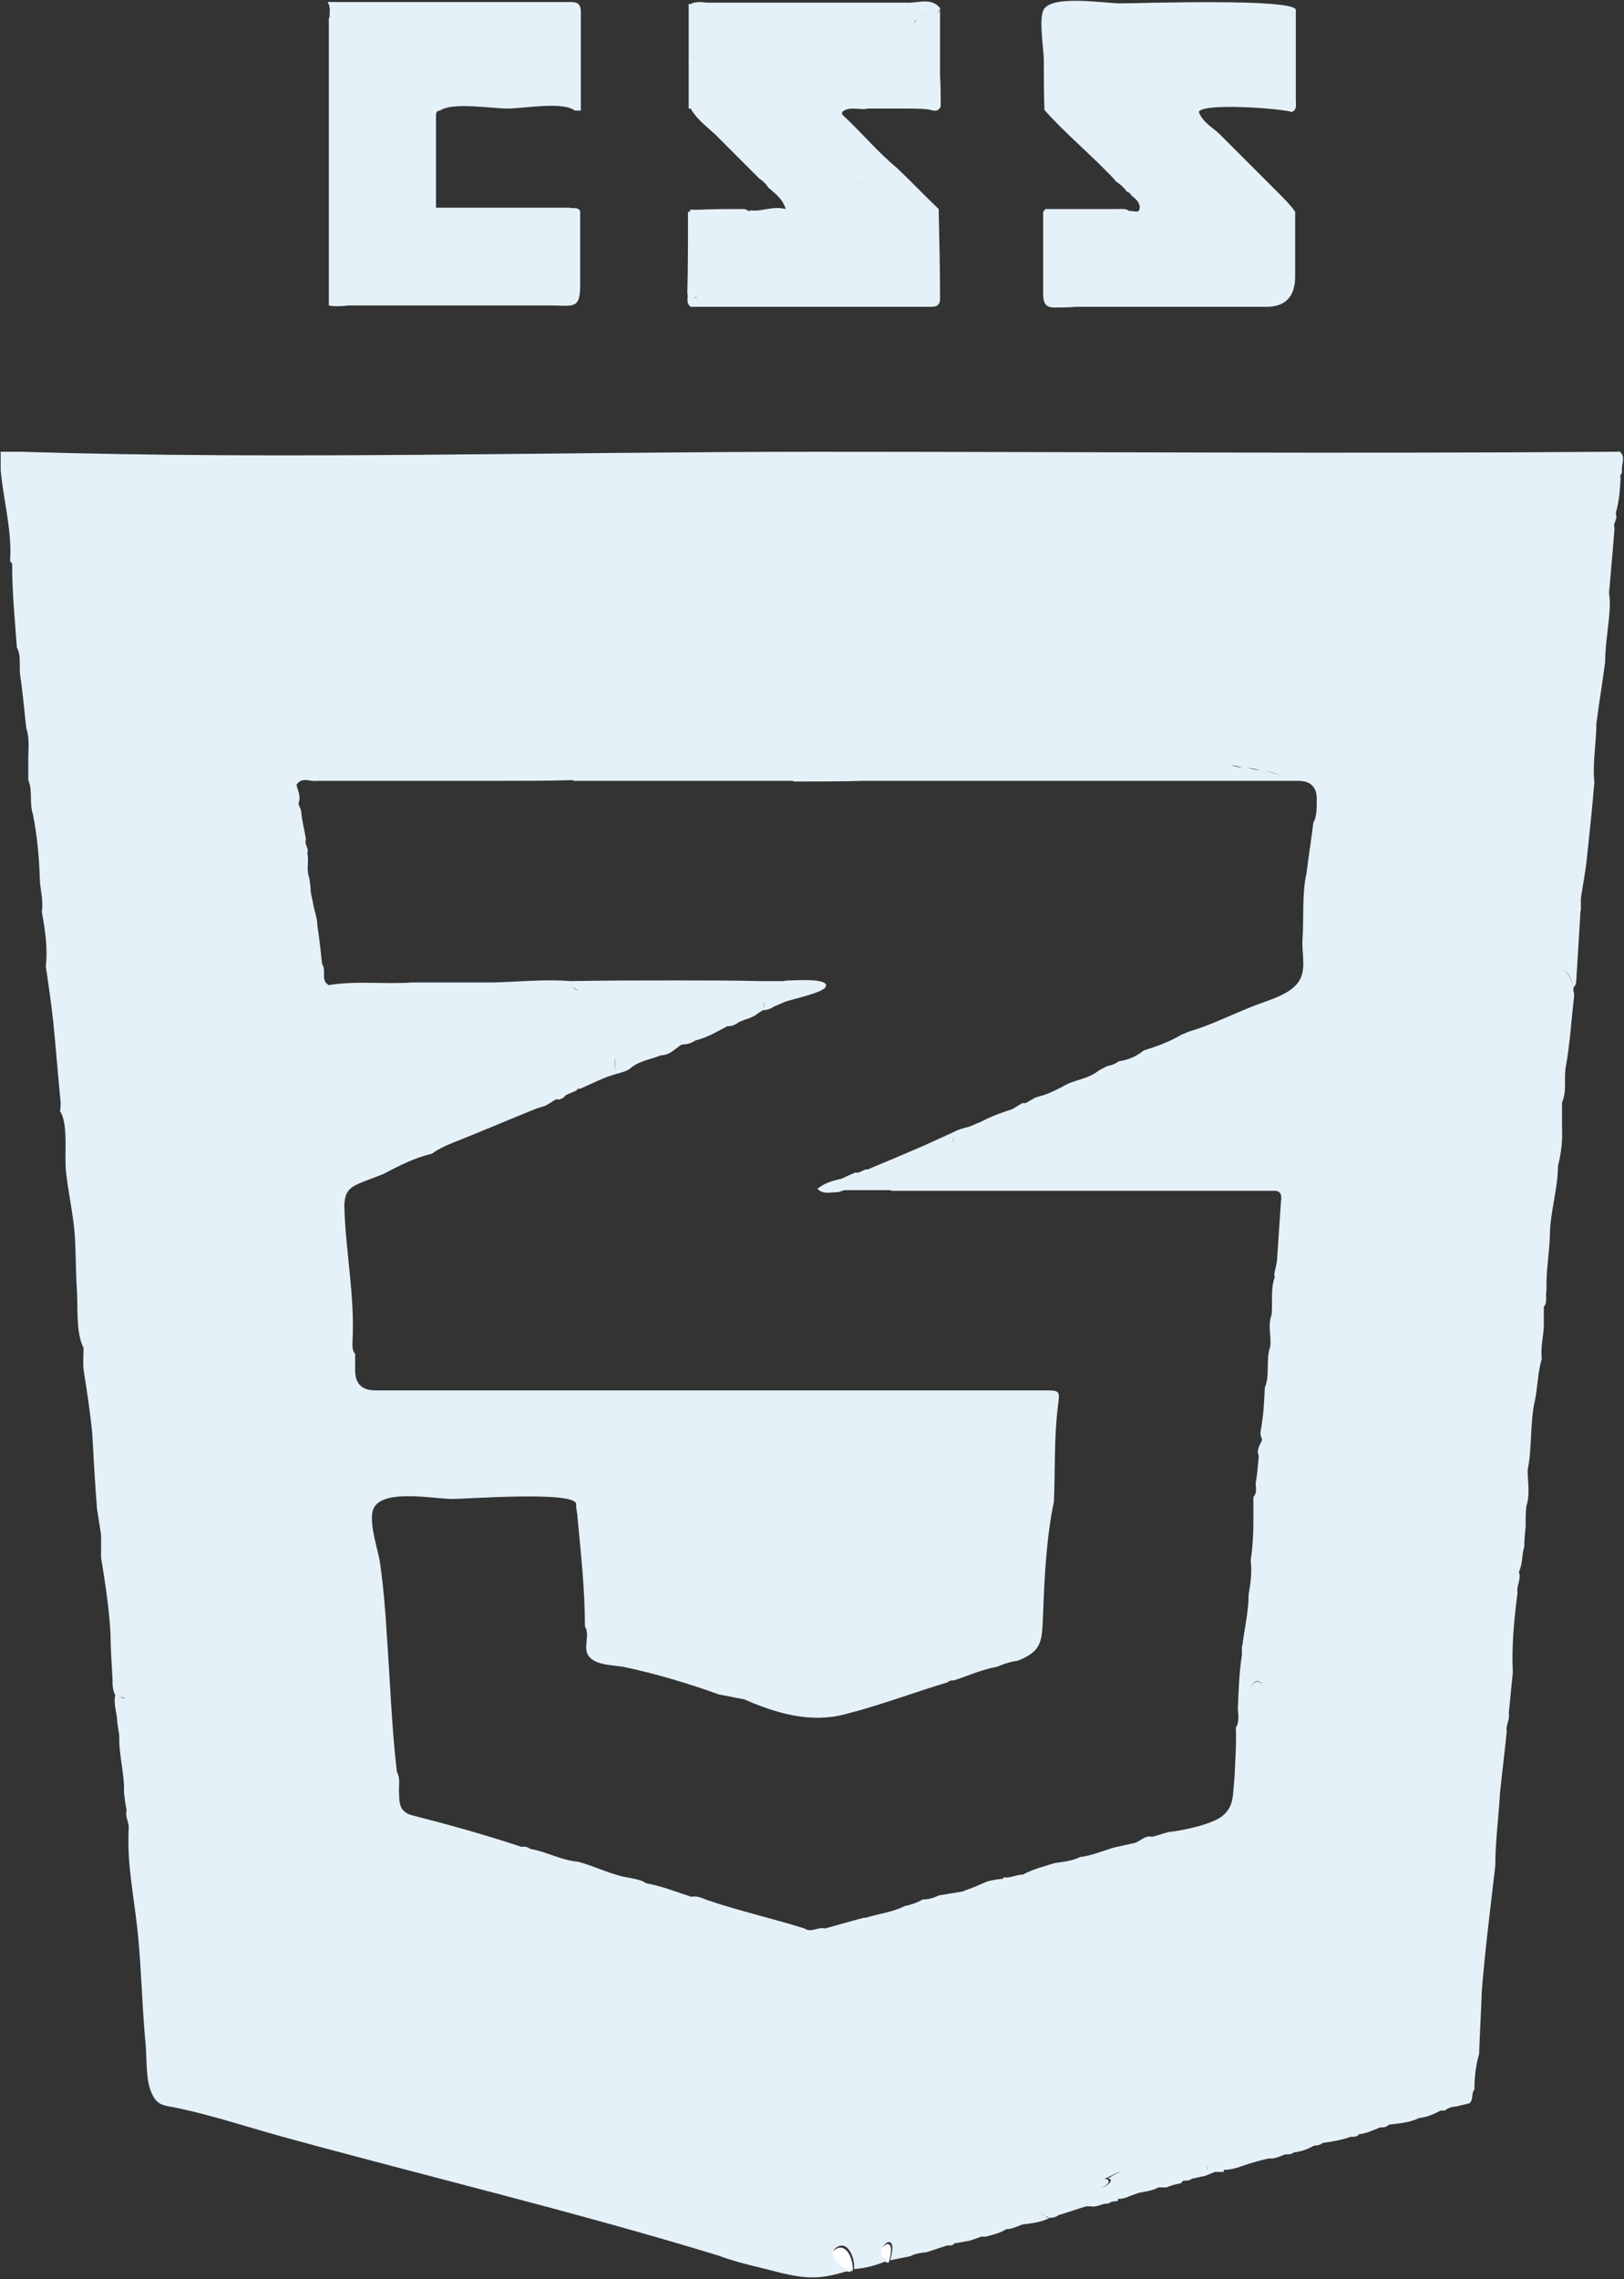 <?xml version="1.0" encoding="UTF-8"?>
<svg id="Capa_2" data-name="Capa 2" xmlns="http://www.w3.org/2000/svg" viewBox="0 0 24.1 33.8">
  <rect x="0" y="0" width="24.1" height="33.8" fill="#333333" stroke="none"/>
  <defs>
    <style>
      .cls-1 {
        fill: #fefeff;
      }

      .cls-2 {
        fill: #e5f1f9;
      }
    </style>
  </defs>
  <g id="Capa_1-2" data-name="Capa 1">
    <g>
      <path class="cls-1" d="m12.62,33.69c-.13.02-.38-.21-.24-.32.19-.15.3.19.27.31-.01,0-.02,0-.03,0Z"/>
      <path class="cls-1" d="m13.16,33.55c-.31-.09.19-.56.03,0,0,0-.02.01-.03,0Z"/>
      <g>
        <path class="cls-2" d="m24.03,6.7s-.05,0-.07,0c-.02,0-.05,0-.07,0-3.92.03-7.84,0-11.76,0-3.93,0-7.89.12-11.82,0-.1,0-.2,0-.3,0,0,.09,0,.18,0,.27.04.45.17.89.14,1.35,0,.01.03.03.03.04,0,.42.04.83.07,1.24.07.13.03.28.05.42.04.26.06.52.09.78.05.15.03.29.03.44,0,.11,0,.22,0,.33.07.16.01.34.07.51.06.31.09.62.1.93,0,.17.06.34.03.51.05.27.09.54.06.81.04.27.08.55.11.82.04.4.07.8.11,1.2,0,.04,0,.09-.01.13.13.18.06.68.09.9.03.28.09.55.12.83.03.3.02.6.04.9.02.25-.02.65.1.88,0,.11-.01.21,0,.32.05.32.1.64.13.96.02.37.04.74.07,1.11.02.13.04.25.06.38v.26s0,.06,0,.08c.06.37.12.75.14,1.13,0,.23.02.46.03.68,0,.08,0,.15.04.23h0c-.03.14.03.27.03.4.01.07.02.13.03.2-.01.28.08.56.07.84.01.09.02.18.04.27-.03.09.04.18.03.27-.03.55.09,1.06.14,1.6.05.53.06,1.06.11,1.59.02.21,0,.54.09.73.09.21.21.18.42.23.51.11,1.02.28,1.53.42,2.15.59,4.33,1.11,6.46,1.76.29.11.6.17.9.25.45.11.64.1,1.08-.04-.13.02-.38-.21-.24-.32.19-.15.3.19.27.31.18-.01.35-.06.51-.13-.31-.09.19-.56.03,0,.1-.02.2-.04.3-.06.07-.04.16-.05.24-.06.1-.03.21-.07.31-.1-.03,0-.04-.01-.06-.02.01.01.03.02.06.02.03,0,.08.01.1-.03.08-.01.15-.03.23-.04.06-.02.12-.04.17-.06,0,0,0,0,0,0,.02,0,.04,0,.07,0,.1-.03.21-.05.3-.11.08,0,.16-.04.24-.07.14-.02.28-.03.41-.1-.02,0-.04,0-.06-.02-.04-.02-.07-.05-.09-.08.02.03.06.06.09.08.02,0,.04.02.06.02.05,0,.09-.01.13-.04.14-.04.27-.09.41-.13h.07c.09.02.17-.05.26-.04.04-.04.09-.03.14-.04,0,0,0-.02,0-.03.06,0,.11-.01.17-.04l.14-.05h0c.1-.02.2-.03.29-.08.04,0,.08,0,.12,0,.07-.03.14-.05.21-.06.01-.01.02-.02.04-.04.05,0,.09,0,.13-.03.06-.01.13-.03.19-.04.05-.02.1-.04.15-.06-.05,0-.08-.02-.1-.04.02.02.05.04.1.04.04,0,.09,0,.13,0,0,0,0-.02,0-.03.13,0,.25-.05.37-.09h0c.1-.03.2-.06.3-.08.09.01.16-.03.24-.06,0-.03-.01-.06-.03-.07.02.02.03.04.03.07.05,0,.1,0,.13-.03.11-.01.21-.05.3-.1-.01-.06-.02-.12-.04-.17.01.06.02.12.04.17.05,0,.09-.01.13-.04.14-.02.27-.04.41-.09,0-.05,0-.09,0-.12,0,.03,0,.08,0,.12.05,0,.1,0,.13-.04.11-.01.21-.06.31-.1-.05-.02-.08-.05-.09-.07.01.03.04.05.09.07.05,0,.09,0,.13-.04.15-.02.31-.03.45-.1-.01,0-.02,0-.03,0,0,0,.02,0,.03,0,.12-.01.22-.06.32-.11.02,0,.04,0,.06,0,.05-.04.11-.06.17-.06.07-.02.13-.03.2-.05.06-.06.02-.15.07-.2,0-.18.02-.36.07-.53.01-.31.03-.63.04-.94.05-.62.13-1.24.2-1.85,0-.36.05-.72.07-1.08.03-.3.07-.61.1-.91-.02-.09.05-.18.03-.27.02-.2.04-.4.06-.61-.02-.39.02-.79.07-1.18-.02-.1.06-.2.02-.31.06-.12.04-.25.08-.37,0-.1.01-.2.02-.3,0-.1,0-.2.01-.3.06-.18.02-.36.02-.54.07-.34.03-.69.11-1.04.04-.2.04-.41.1-.61-.02-.16.02-.31.03-.47,0-.1,0-.2,0-.3.06-.07.02-.16.04-.24-.01-.27.04-.54.05-.81,0-.35.12-.69.12-1.04.05-.19.07-.38.06-.57,0-.11,0-.22,0-.34,0-.01,0-.02,0-.03.08-.18.02-.37.06-.55.06-.34.08-.69.12-1.03,0-.02,0-.04-.01-.07,0-.02,0-.04,0-.06-.06-.2-.12-.26-.17-.26.05,0,.12.06.17.26.03-.01.03-.05.04-.07.02-.33.04-.65.06-.98,0-.03,0-.07.01-.1,0-.06,0-.11,0-.17.03-.2.07-.4.09-.6.04-.37.08-.75.11-1.12-.03-.29.03-.58.03-.87.04-.3.09-.61.13-.91,0-.28.06-.56.07-.84,0-.06,0-.11-.01-.17,0-.01,0-.02,0-.04.02-.19.03-.38.05-.57.01-.12.02-.25.03-.37-.03-.07.05-.13.02-.2,0,0,0-.02,0-.03.05-.17.06-.34.07-.51-.02-.04.02-.06.02-.09-.02-.11.08-.24-.06-.32Zm-5.28,18.37s0,0,0,0c-.01-.18-.18-.17-.18,0,0-.18.17-.19.18,0Zm.74-12.87c-.03.25-.07.49-.1.74-.07.31-.04.66-.06.98-.02.23.08.49-.09.68-.16.18-.48.25-.69.34-.3.12-.6.27-.91.36-.03.01-.06.03-.1.04-.18.11-.38.18-.57.24-.11.09-.23.14-.37.16-.05.04-.11.06-.17.07-.04.02-.09.05-.13.07-.16.13-.37.13-.54.24h0c-.08.04-.16.08-.24.11-.05.02-.11.03-.16.05-.05.03-.09.05-.14.08-.02,0-.04,0-.05,0-.05.03-.1.06-.15.09-.16.05-.32.11-.47.19,0,.02,0,.05,0,.07,0-.02,0-.04,0-.07-.06.02-.11.05-.17.07-.08.02-.16.04-.23.08h0c-.15.07-.29.13-.44.2-.28.12-.56.24-.85.36.12.1.25.21.37.31.03,0,.07,0,.1,0,.08-.09.19-.13.3-.13-.11,0-.22.04-.3.13.2,0,.4,0,.6,0,1.17,0,2.35,0,3.52,0,.49,0,.97,0,1.46,0,.11,0,.11.08.1.15-.02.3-.04.59-.06.89-.01.07-.03.13-.04.2,0,.01,0,.02.01.03-.07.19-.03.38-.05.57h0c-.06.16,0,.32-.02.47-.07.2,0,.41-.08.61-.01.21-.02.42-.06.63-.01.05,0,.1.02.14-.03.08-.09.15-.05.24-.01.12-.02.25-.04.37-.02.08.03.17-.04.24,0,.31.01.63-.04.94.02.17,0,.34-.03.5,0,.25-.06.5-.09.74,0,.01,0,.02-.01.03,0,.04,0,.09,0,.13-.04.26-.05.53-.06.79,0,.1.03.2-.03.29.01.25-.01.49-.02.74-.03.27,0,.43-.19.58-.16.12-.59.21-.79.23-.08.02-.16.05-.24.07-.12-.03-.19.09-.3.1-.09.02-.18.04-.27.06-.17.05-.33.12-.5.14-.12.06-.25.07-.38.09-.16.05-.32.09-.47.17.04.05.05.09.05.13,0-.04-.01-.08-.05-.13-.1,0-.19.06-.29.04,0,0,0,.02,0,.02-.08.01-.16.02-.23.04-.08.03-.16.07-.24.1h0s-.09.03-.13.05c-.12.02-.24.04-.36.06-.08.04-.16.06-.24.06-.08.05-.18.08-.27.1-.18.09-.38.11-.57.17-.01,0-.02,0-.03,0-.19.05-.39.11-.58.16,0,0,0,0,0,0-.1-.03-.2.07-.3,0-.48-.15-.97-.26-1.44-.42-.08-.03-.16-.07-.24-.05-.22-.07-.44-.16-.67-.2-.07-.05-.15-.06-.24-.08-.27-.04-.51-.17-.77-.24-.25-.02-.47-.15-.71-.19-.04-.03-.09-.04-.13-.03-.54-.18-1.08-.33-1.63-.47-.21-.06-.18-.22-.19-.37,0-.09.02-.18-.03-.27-.08-.68-.1-1.35-.15-2.03-.02-.36-.05-.71-.1-1.07-.03-.2-.16-.56-.11-.77.09-.35.9-.18,1.18-.18.22,0,1.8-.12,1.84.07v.03c0,.06.02.11.02.17.05.54.11,1.07.11,1.62.08.13-.03.31.05.43.1.16.41.14.57.18.46.1.93.24,1.37.4.12.02.25.05.37.07.48.21.99.36,1.51.22.51-.13,1.01-.32,1.51-.47.03-.03.07-.03.1-.03.21-.07.41-.16.63-.2.1-.04.21-.08.31-.09.39-.15.36-.32.38-.72.02-.53.05-1.12.16-1.64.02-.47,0-.95.06-1.42.03-.23.03-.23-.21-.23-3.31,0-6.62,0-9.92,0q-.3,0-.3-.3c0-.08,0-.16,0-.24-.04-.05-.04-.1-.04-.16.04-.68-.1-1.34-.12-2.02,0-.22.07-.28.22-.35.12-.05.24-.09.36-.14.23-.12.46-.24.72-.3.08-.06.18-.11.28-.15.43-.17.85-.35,1.27-.52.04-.01.09-.03.13-.04.06-.03.11-.07.17-.1.04.02.07-.01.1-.02.01-.01.03-.03.04-.04.05-.02.11-.05.16-.07,0-.02.02-.03.04-.02.19-.08.37-.18.57-.23.07-.02.15-.04.2-.09.13-.1.29-.12.44-.18.01-.02.01-.05.01-.08,0,.03,0,.06-.01.08.08,0,.15-.04.21-.09.03-.02.06-.05.1-.07.08,0,.14-.02.2-.06.17-.04.32-.13.47-.21h0c.07,0,.12-.02.17-.06.03-.01.07-.03.1-.04.07-.02.14-.05.2-.1.02-.01.04-.03.07-.04,0-.04,0-.08.02-.11-.01.03-.02.07-.02.11.07,0,.12-.03.17-.06.06-.02.11-.05.17-.07h0c.09-.03.54-.13.58-.21.08-.14-.45-.1-.52-.1-.03,0-.07,0-.1.01h-.34c-.41-.01-.83-.01-1.24-.01-.53,0-1.05,0-1.58.01,0,0,0,.01,0,.02,0,0,0-.01,0-.02-.38-.03-.76.01-1.14.02-.4,0-.81,0-1.21,0-.41.03-.83-.03-1.24.04,0,.08.03.13.08.16-.05-.03-.08-.08-.08-.16-.13-.07-.03-.22-.1-.31-.02-.19-.04-.38-.07-.57,0-.11-.04-.2-.06-.31-.01-.07-.03-.13-.04-.2,0-.07-.01-.13-.02-.2-.05-.12,0-.25-.03-.37.03-.07-.05-.13-.02-.2-.02-.14-.06-.27-.07-.41,0-.05-.04-.08-.04-.13.04-.1-.01-.18-.03-.27.08-.13.2-.04.31-.06.18,0,.36,0,.54,0h2.19c.35,0,.69,0,1.04-.01.01,0,.02,0,.04.01.93,0,1.86,0,2.79,0,.15,0,.29,0,.44,0,.01,0,.02,0,.03.01.35,0,.7,0,1.04-.01,0,0,0-.02,0-.03,1.59,0,3.17,0,4.76,0-1.59,0-3.17,0-4.76,0,0,0,0,.02,0,.03.18,0,.36,0,.54,0,.17,0,.33,0,.5,0,.95,0,1.91,0,2.86,0,.85,0,1.71,0,2.56,0q.28.01.26.31c0,.09,0,.18-.03.27Zm-5.35,4.75s.01-.08.01-.11c0,.04,0,.07-.01.11Zm-1.85,11.71s-.04-.02-.07-.02c.02,0,.05.01.07.02Zm5.98-17.31c.05,0,.11.02.16.03-.06,0-.11-.02-.16-.03Zm.25.04c.06,0,.12.02.17.03-.06,0-.11-.02-.17-.03Zm.25.04c.16.03.28.08.29.16.03,0,.05,0,.08,0-.03,0-.05,0-.08,0,0-.08-.13-.12-.29-.16Zm-9.47,4.24s0,0,0,0c.1-.02.14-.09.2-.15-.06.06-.1.13-.2.15Zm-.16.2c-.03-.14-.03-.18.05-.19-.08.01-.07.05-.05.19Zm-.65-1.23s.06.03.1.05c-.04-.01-.07-.03-.1-.05Zm-3.5.2s.06.01.1,0c-.04,0-.07,0-.1,0Zm-3.13,10.35s-.06-.02-.1-.02c.04,0,.08,0,.1.02Zm14.46,7.25c.08.01.22-.12.06-.13.05,0,.21-.11.25-.1-.04,0-.19.1-.19.1.12,0-.03.14-.11.13Zm.53.03s.02.03.03.05c-.01-.02-.02-.04-.03-.05Zm1.07-.34s0,.04,0,.06c0-.02-.01-.04,0-.06Zm2.48-.67s0,0,0,0c0,0,0,0,0,0Z"/>
        <path class="cls-2" d="m15.49,1.62c.3.34.65.63.97.96.04.04.07.07.1.11.06.04.12.09.16.15.03.01.06.03.07.06.07.05.14.12.12.2-.01.07-.1.02-.15.03h0c-.05-.04-.12-.03-.18-.03-.31,0-.62,0-.94,0-.04,0-.09,0-.13,0,0,.01-.02.03-.03.04,0,.4,0,.81,0,1.21,0,.17.05.22.21.21.09,0,.18,0,.27-.01.93,0,1.86,0,2.79,0q.47.02.47-.45c0-.32,0-.64,0-.96-.07-.1-.16-.19-.24-.27-.29-.29-.58-.58-.87-.87-.11-.11-.26-.18-.32-.34.06-.14,1.23-.05,1.38,0,.08-.03.06-.11.06-.17,0-.45,0-.89,0-1.34.01-.18-2.32-.1-2.6-.1-.24,0-1.01-.13-1.14.09-.08.13,0,.59,0,.75,0,.25,0,.5.01.75Z"/>
        <path class="cls-2" d="m11.11,3.13h0s-.04-.03-.07-.03c-.22,0-.45,0-.67.01-.04,0-.09,0-.13,0,0,0,0,.02,0,.03,0,0-.02,0-.03,0,0,.4,0,.81-.01,1.21.02.06-.03.14.05.2,0-.04,0-.09,0-.13h0s0,.09,0,.13c.26,0,.52,0,.78,0,.06,0,.14,0,.21,0,.12,0,.24,0,.37,0,.73,0,1.46,0,2.18,0,.08,0,.16,0,.16-.12,0-.44-.01-.88-.02-1.33-.21-.2-.41-.41-.62-.61-.29-.24-.53-.53-.8-.78-.01-.01-.03-.03,0-.06.12-.08.25-.01.37-.04,0-.02,0-.04,0-.06,0,.02,0,.04,0,.06.19,0,.38,0,.57,0h0c.1,0,.2,0,.3.01.07,0,.16.07.21-.04,0-.16,0-.31-.01-.47,0-.33,0-.65,0-.98,0,.02-.02.05-.03.07-.1,0-.17.01-.23.03.05-.02.12-.03.23-.03,0-.02.02-.05.03-.07h.01c-.14-.18-.34-.08-.51-.09h-2.82s-.07,0-.1,0c-.09,0-.19-.03-.28.02h0s-.02,0-.03,0c0,.52,0,1.03,0,1.55,0,0,.02,0,.03,0,0-.26,0-.52,0-.78,0,0,0,0,0,0,0,.26,0,.52,0,.78.09.16.23.26.36.38.22.22.44.44.66.66.05.03.1.08.13.13.1.09.21.16.26.32-.19-.05-.35.04-.52.02ZM13.61.28s-.03.04-.04.06c0-.02.02-.04.04-.06Zm-.7,2.48c-.06-.05-.17-.08-.22-.05.06-.03.16,0,.22.05Zm-.16.09s-.04-.03-.06-.04c.02.02.03.03.06.04Zm-2.46,1.57s.05-.01.05-.03c0,.02-.02.03-.05.03Zm-.02-3.57c.07,0,.08-.08.08-.19,0,.11-.02.2-.08.19Z"/>
        <path class="cls-2" d="m4.88.27c0,.8,0,1.6,0,2.4,0,.62,0,1.24,0,1.86.1.02.2.01.3,0,.02,0,.05,0,.07,0,.96,0,1.93,0,2.89,0,.37,0,.47.07.47-.31,0-.36,0-.73,0-1.09-.65,0-1.3,0-1.96,0,.65,0,1.3,0,1.96,0-.04-.07-.11-.03-.16-.05-.57,0-1.14,0-1.72,0-.09,0-.17,0-.26,0,0-.45,0-.9,0-1.35,0-.04,0-.09.06-.09.18-.13.77-.03,1-.03.24,0,.82-.11,1,.03.03,0,.06,0,.09,0,0-.48,0-.97,0-1.45,0-.14-.05-.16-.17-.16-.76,0-1.52,0-2.29,0-.41,0-.83,0-1.24,0,0,.71,0,1.42,0,2.12,0-.71,0-1.42,0-2.12-.02,0-.04,0-.06,0,.05.07.03.15.03.23Z"/>
        <path class="cls-2" d="m12.69,17.39c-.07.03-.14.06-.2.09-.13.03-.25.06-.36.15.09.09.19.05.29.05.04,0,.07-.02.11-.03.23,0,.47,0,.7,0-.12-.1-.25-.21-.37-.31-.06.01-.1.06-.16.05Z"/>
      </g>
    </g>
  </g>
</svg>